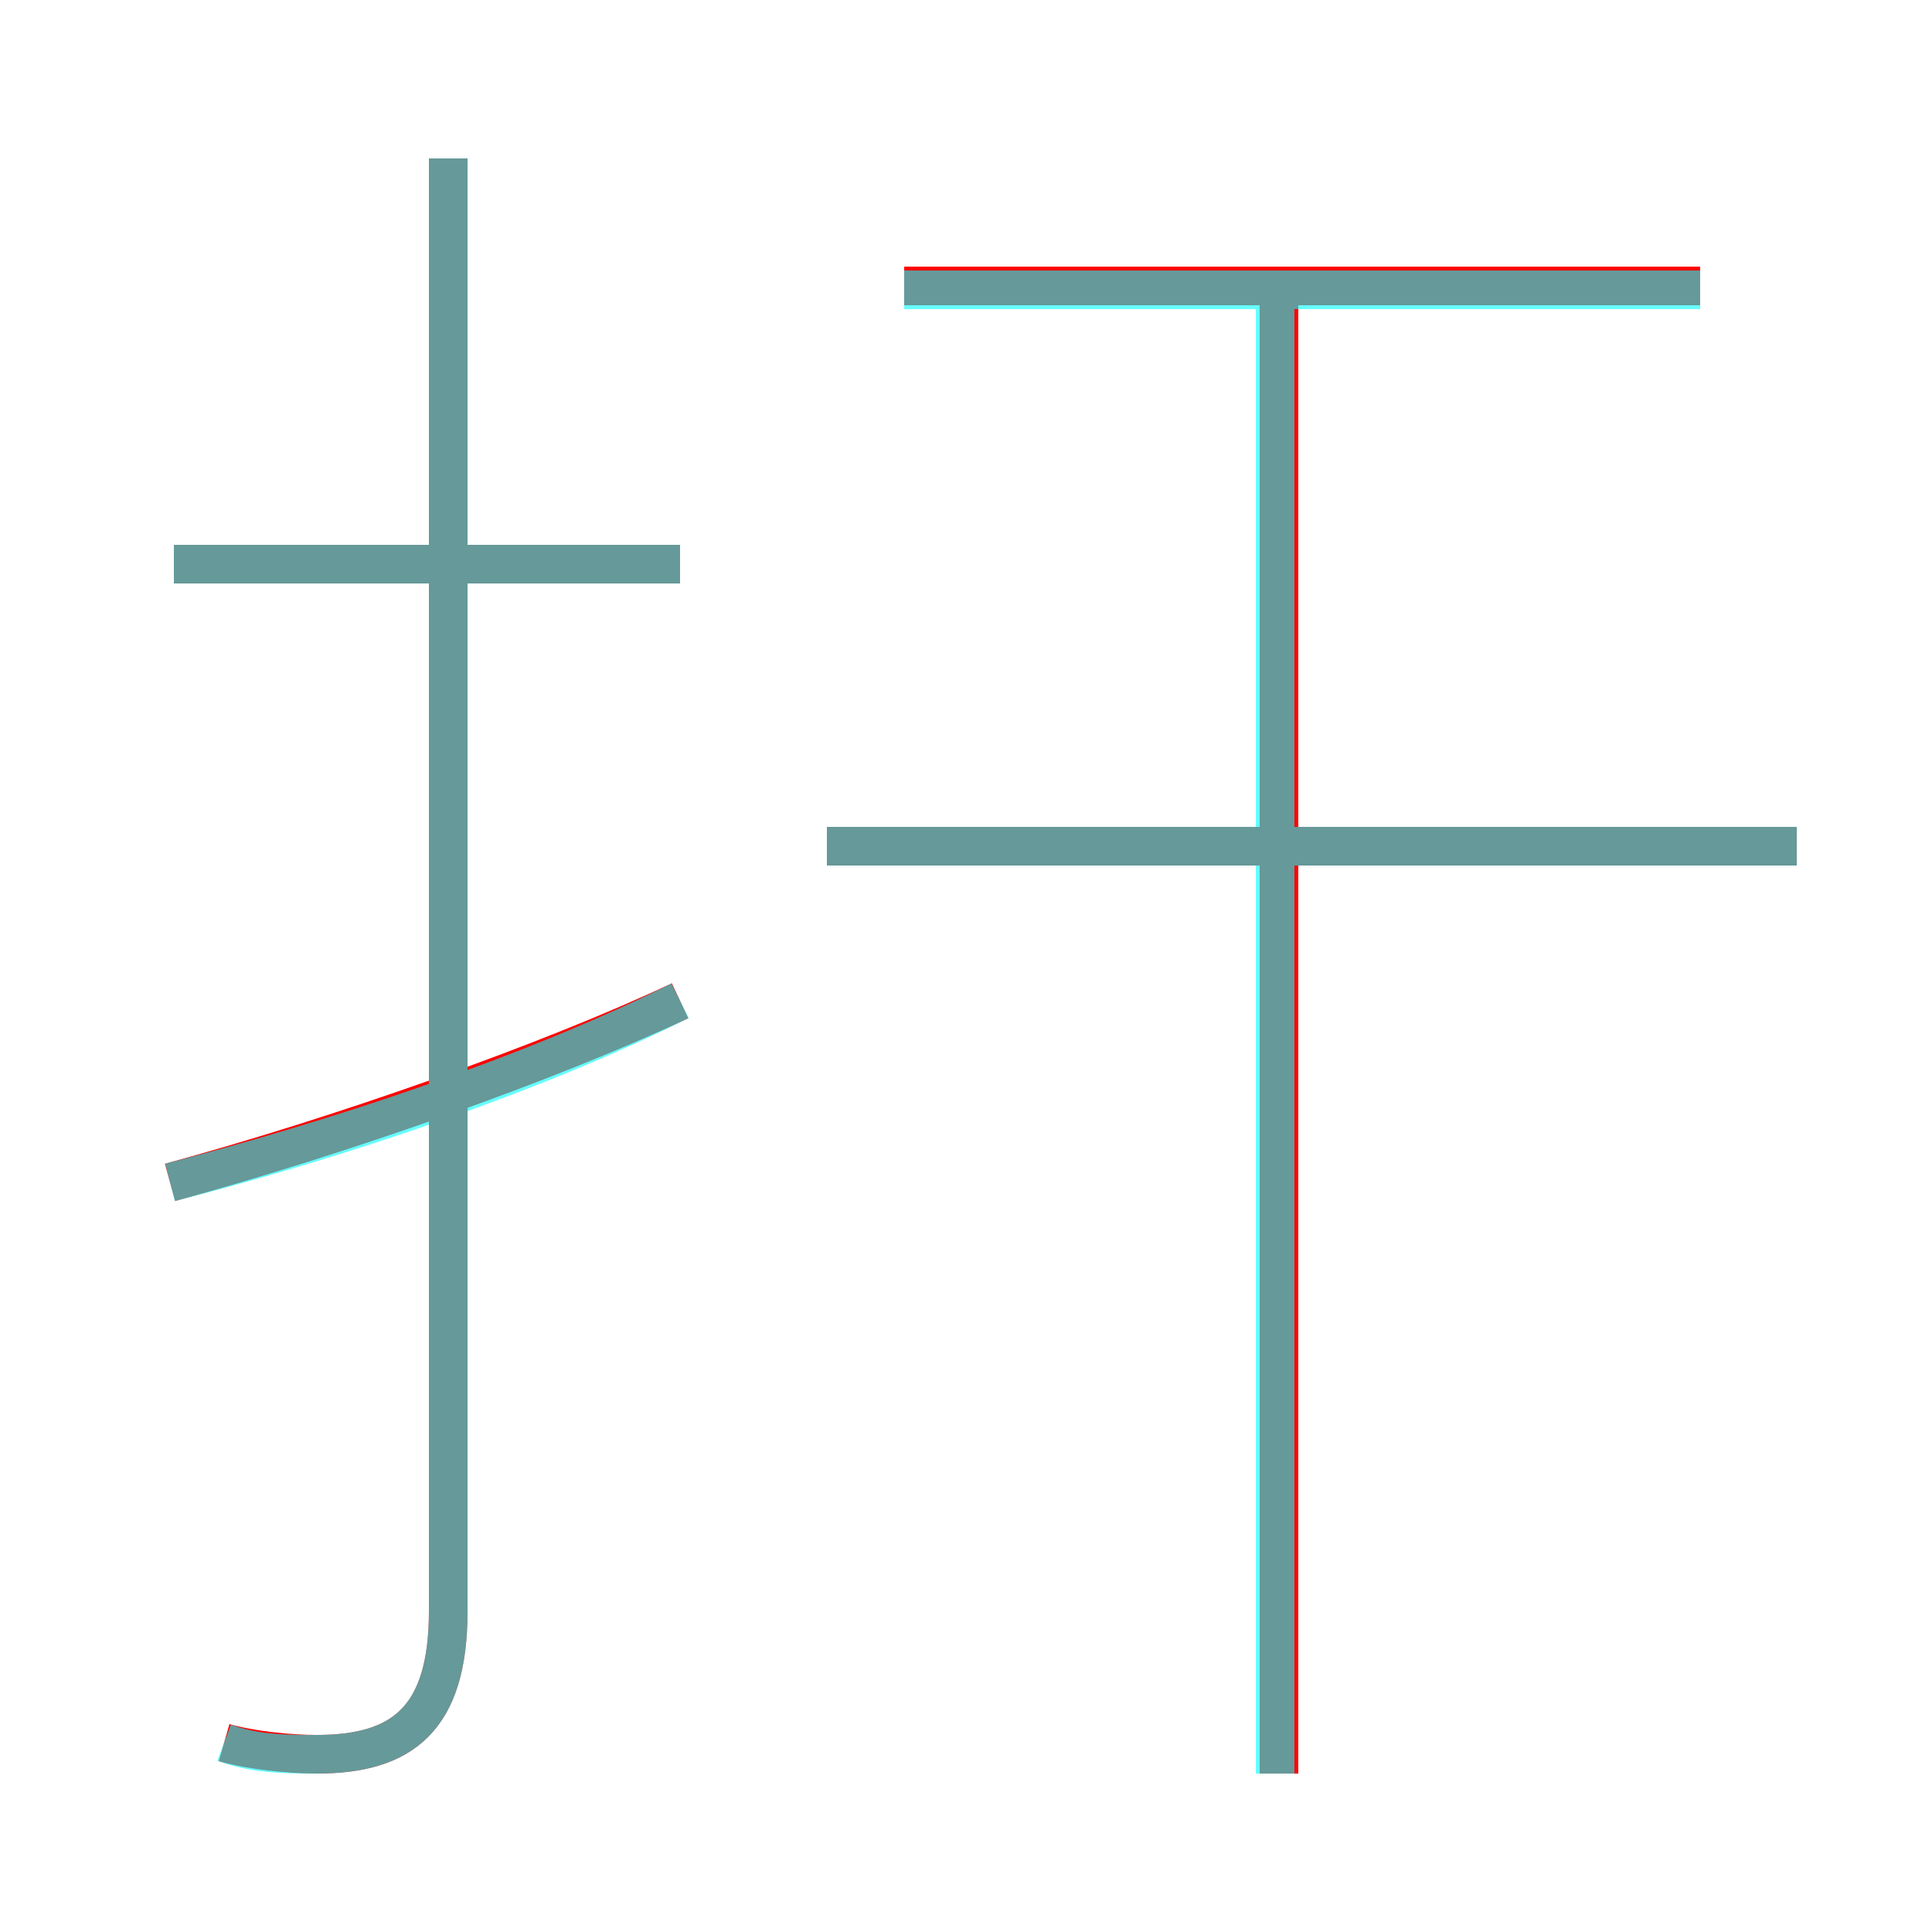 <?xml version='1.0' encoding='utf8'?>
<svg viewBox="0.0 -6.0 50.0 50.0" version="1.1" xmlns="http://www.w3.org/2000/svg">
<rect x="0.0" y="-6.0" width="50.0" height="50.0" fill="#333333" stroke="none"/>
<rect x="-1000" y="-1000" width="2000" height="2000" stroke="white" fill="white"/>
<g style="fill:none;stroke:rgba(255, 0, 0, 1);  stroke-width:1"><path d="M 5.8 1.1 C 6.5 1.3 7.5 1.4 8.2 1.4 C 10.4 1.4 11.6 0.5 11.6 -2.3 L 11.6 -39.9 M 4.4 -13.4 C 8.8 -14.6 14.2 -16.5 17.6 -18.1 M 17.6 -29.4 L 4.5 -29.4 M 33.1 1.9 L 33.1 -36.1 M 46.5 -22.1 L 21.4 -22.1 M 44.0 -36.6 L 23.4 -36.6" transform="translate(0.0 38.0)" />
</g>
<g style="fill:none;stroke:rgba(0, 255, 255, 0.6);  stroke-width:1">
<path d="M 5.8 1.1 C 6.6 1.4 7.4 1.4 8.2 1.4 C 10.4 1.4 11.6 0.5 11.6 -2.3 L 11.6 -39.9 M 4.4 -13.4 C 8.7 -14.5 13.8 -16.2 17.6 -18.1 M 17.6 -29.4 L 4.5 -29.4 M 33.0 1.9 L 33.0 -36.2 M 46.5 -22.1 L 21.4 -22.1 M 44.0 -36.5 L 23.4 -36.5" transform="translate(0.0 38.0)" />
</g>
</svg>
